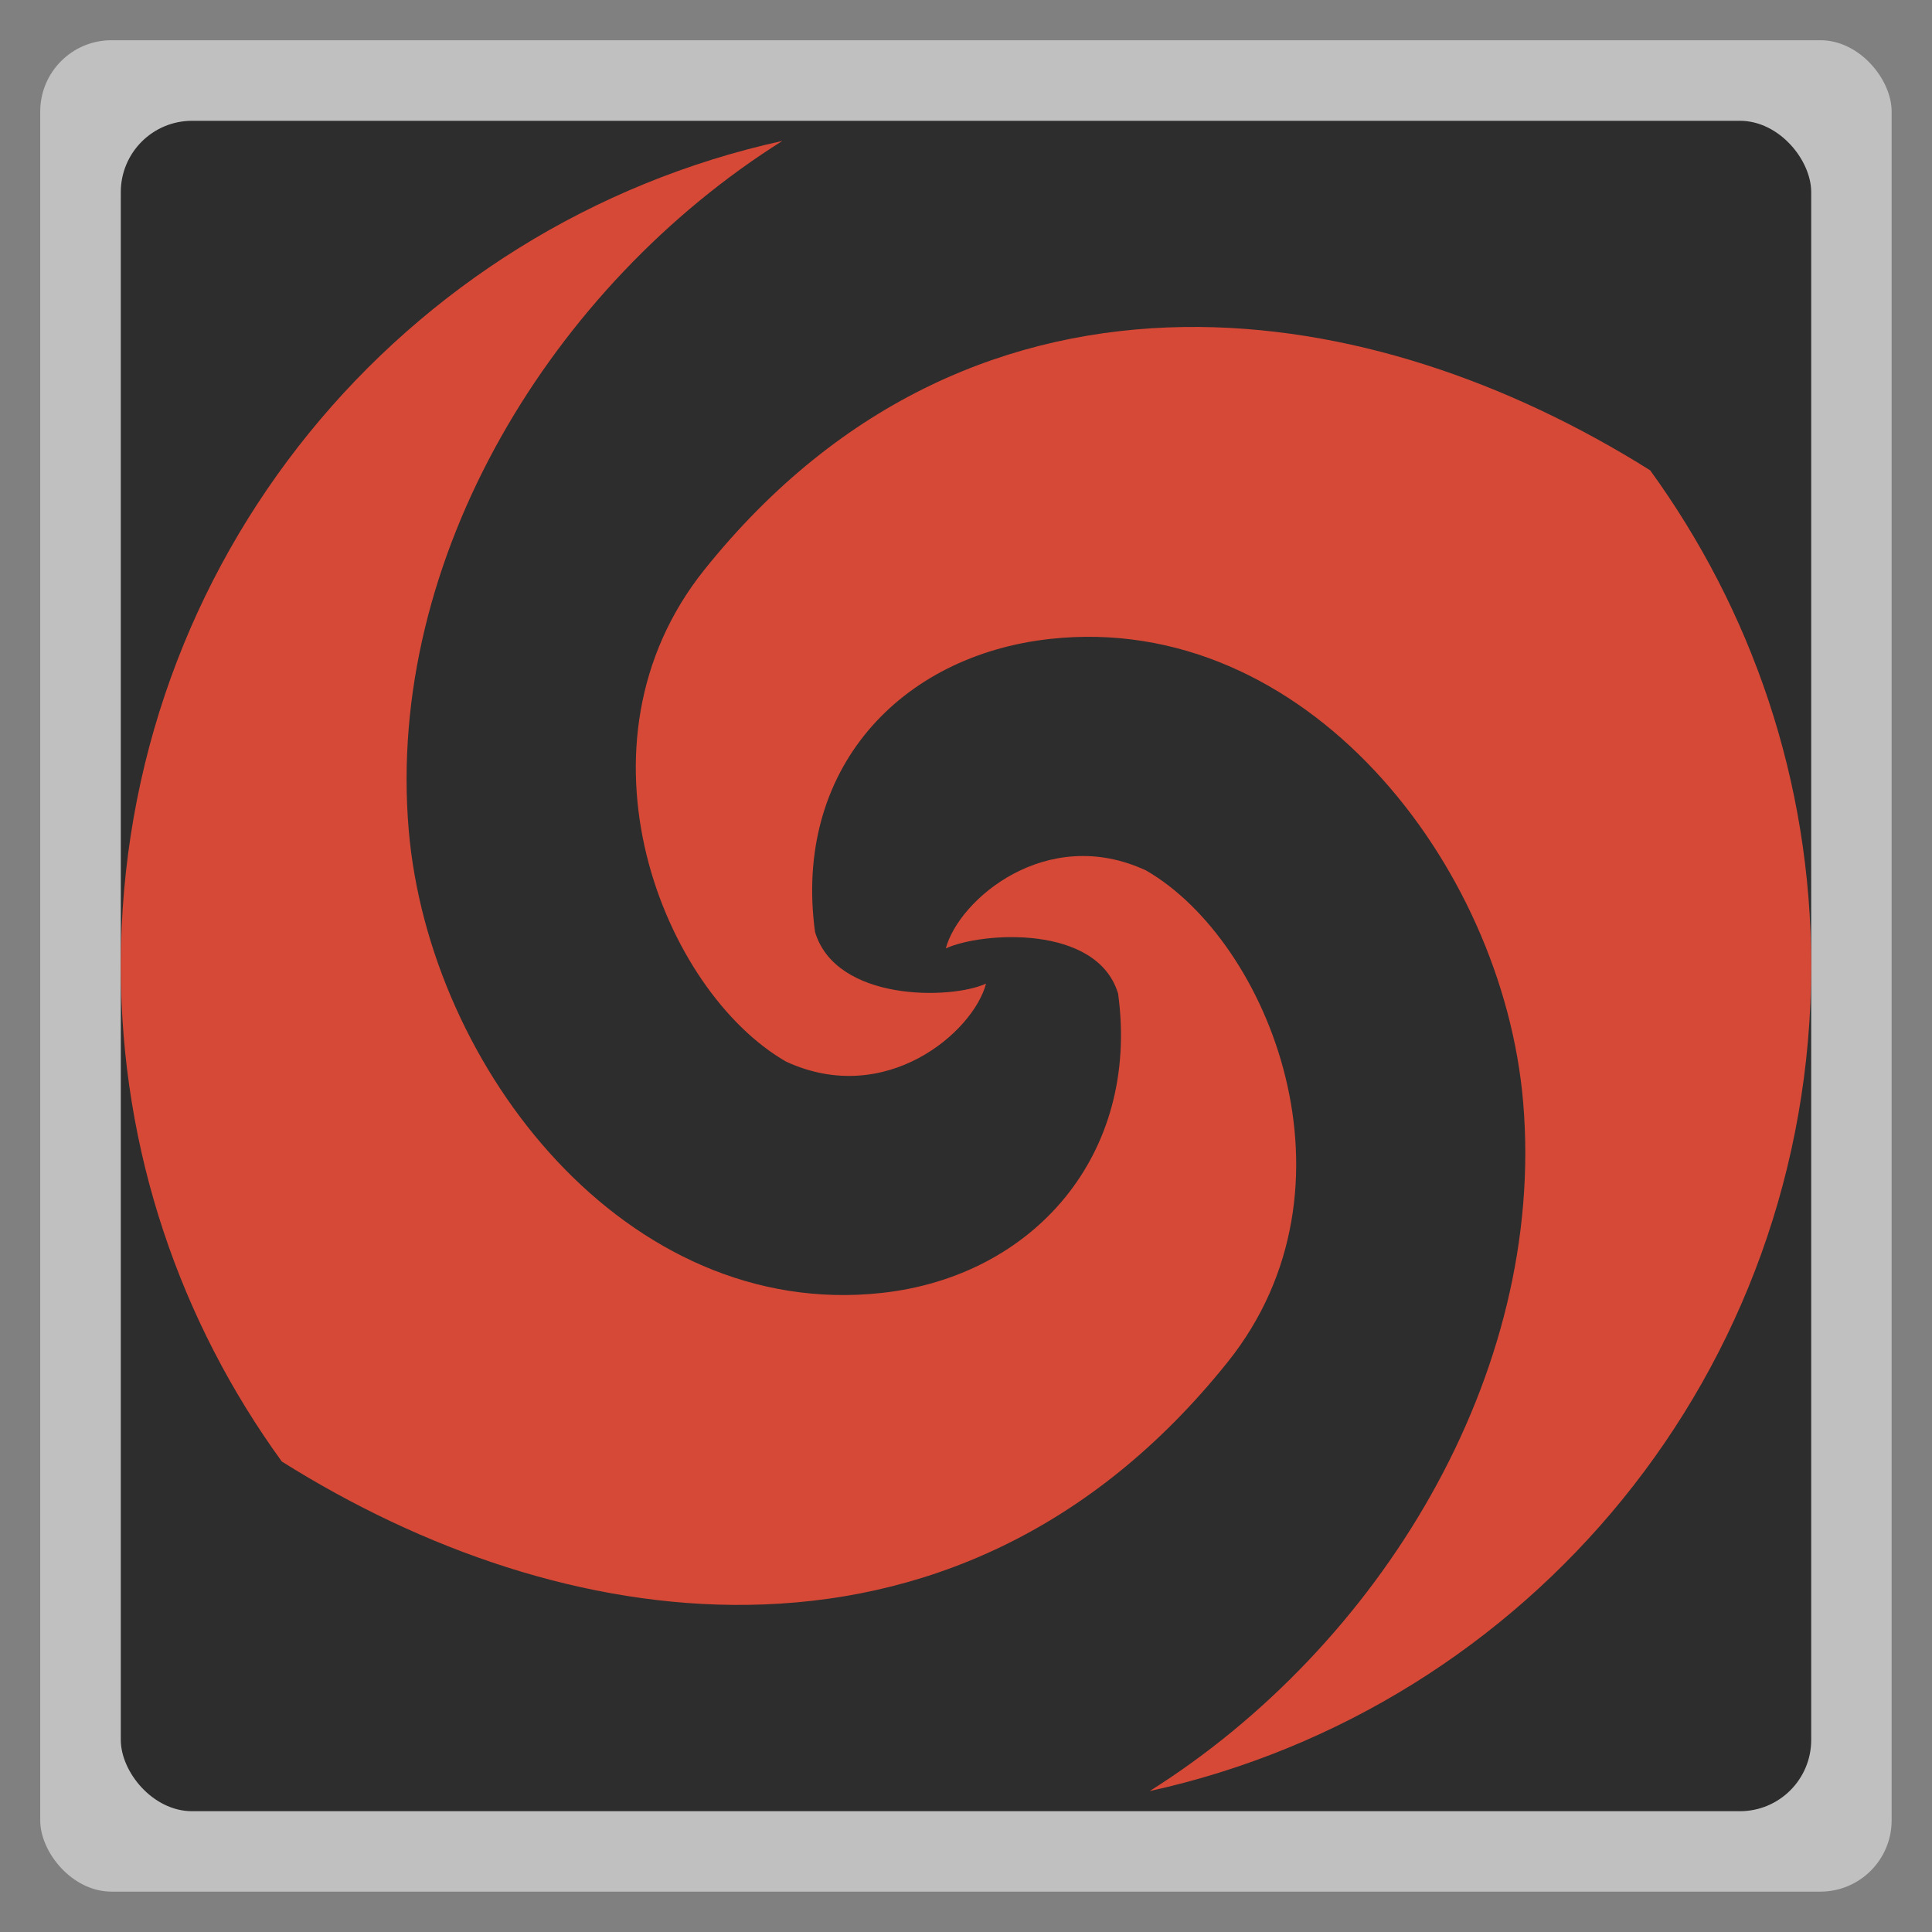<svg xmlns="http://www.w3.org/2000/svg" width="48" viewBox="0 0 13.547 13.547" height="48">
 <rect x="0" y="0" width="13.547" height="13.547" fill="#808080" stroke="none"/>
 <rect height="12.982" rx="0.5" y="0.282" x="0.282" width="12.982" opacity="0.5" fill="#ffffff" fill-rule="evenodd"/>
 <rect height="11.853" rx="0.5" y="0.847" x="0.847" width="11.853" fill="#2d2d2d" fill-rule="evenodd"/>
 <path d="M 5.486,0.988 C 2.825,1.573 0.847,3.932 0.847,6.773 c 0,1.303 0.421,2.499 1.129,3.475 0.985,0.619 2.13,1.022 3.272,1.005 C 6.452,11.236 7.646,10.753 8.608,9.551 9.592,8.323 8.896,6.598 8.035,6.103 7.338,5.78 6.723,6.308 6.632,6.65 6.882,6.535 7.693,6.479 7.84,6.967 7.995,8.102 7.241,8.951 6.182,9.066 4.395,9.261 3.009,7.491 2.866,5.821 2.703,3.907 3.879,1.998 5.486,0.988 z M 8.299,2.293 C 7.095,2.311 5.901,2.794 4.939,3.995 3.955,5.224 4.651,6.949 5.512,7.444 6.209,7.766 6.824,7.239 6.914,6.897 6.665,7.011 5.862,7.023 5.715,6.535 5.561,5.401 6.306,4.596 7.364,4.48 9.151,4.285 10.537,6.055 10.68,7.726 10.844,9.64 9.668,11.549 8.061,12.559 10.721,11.974 12.7,9.614 12.7,6.773 12.7,5.47 12.279,4.275 11.571,3.298 10.586,2.679 9.441,2.276 8.299,2.293 z" fill="#d64937" fill-rule="evenodd" color="#000000"/>
</svg>
